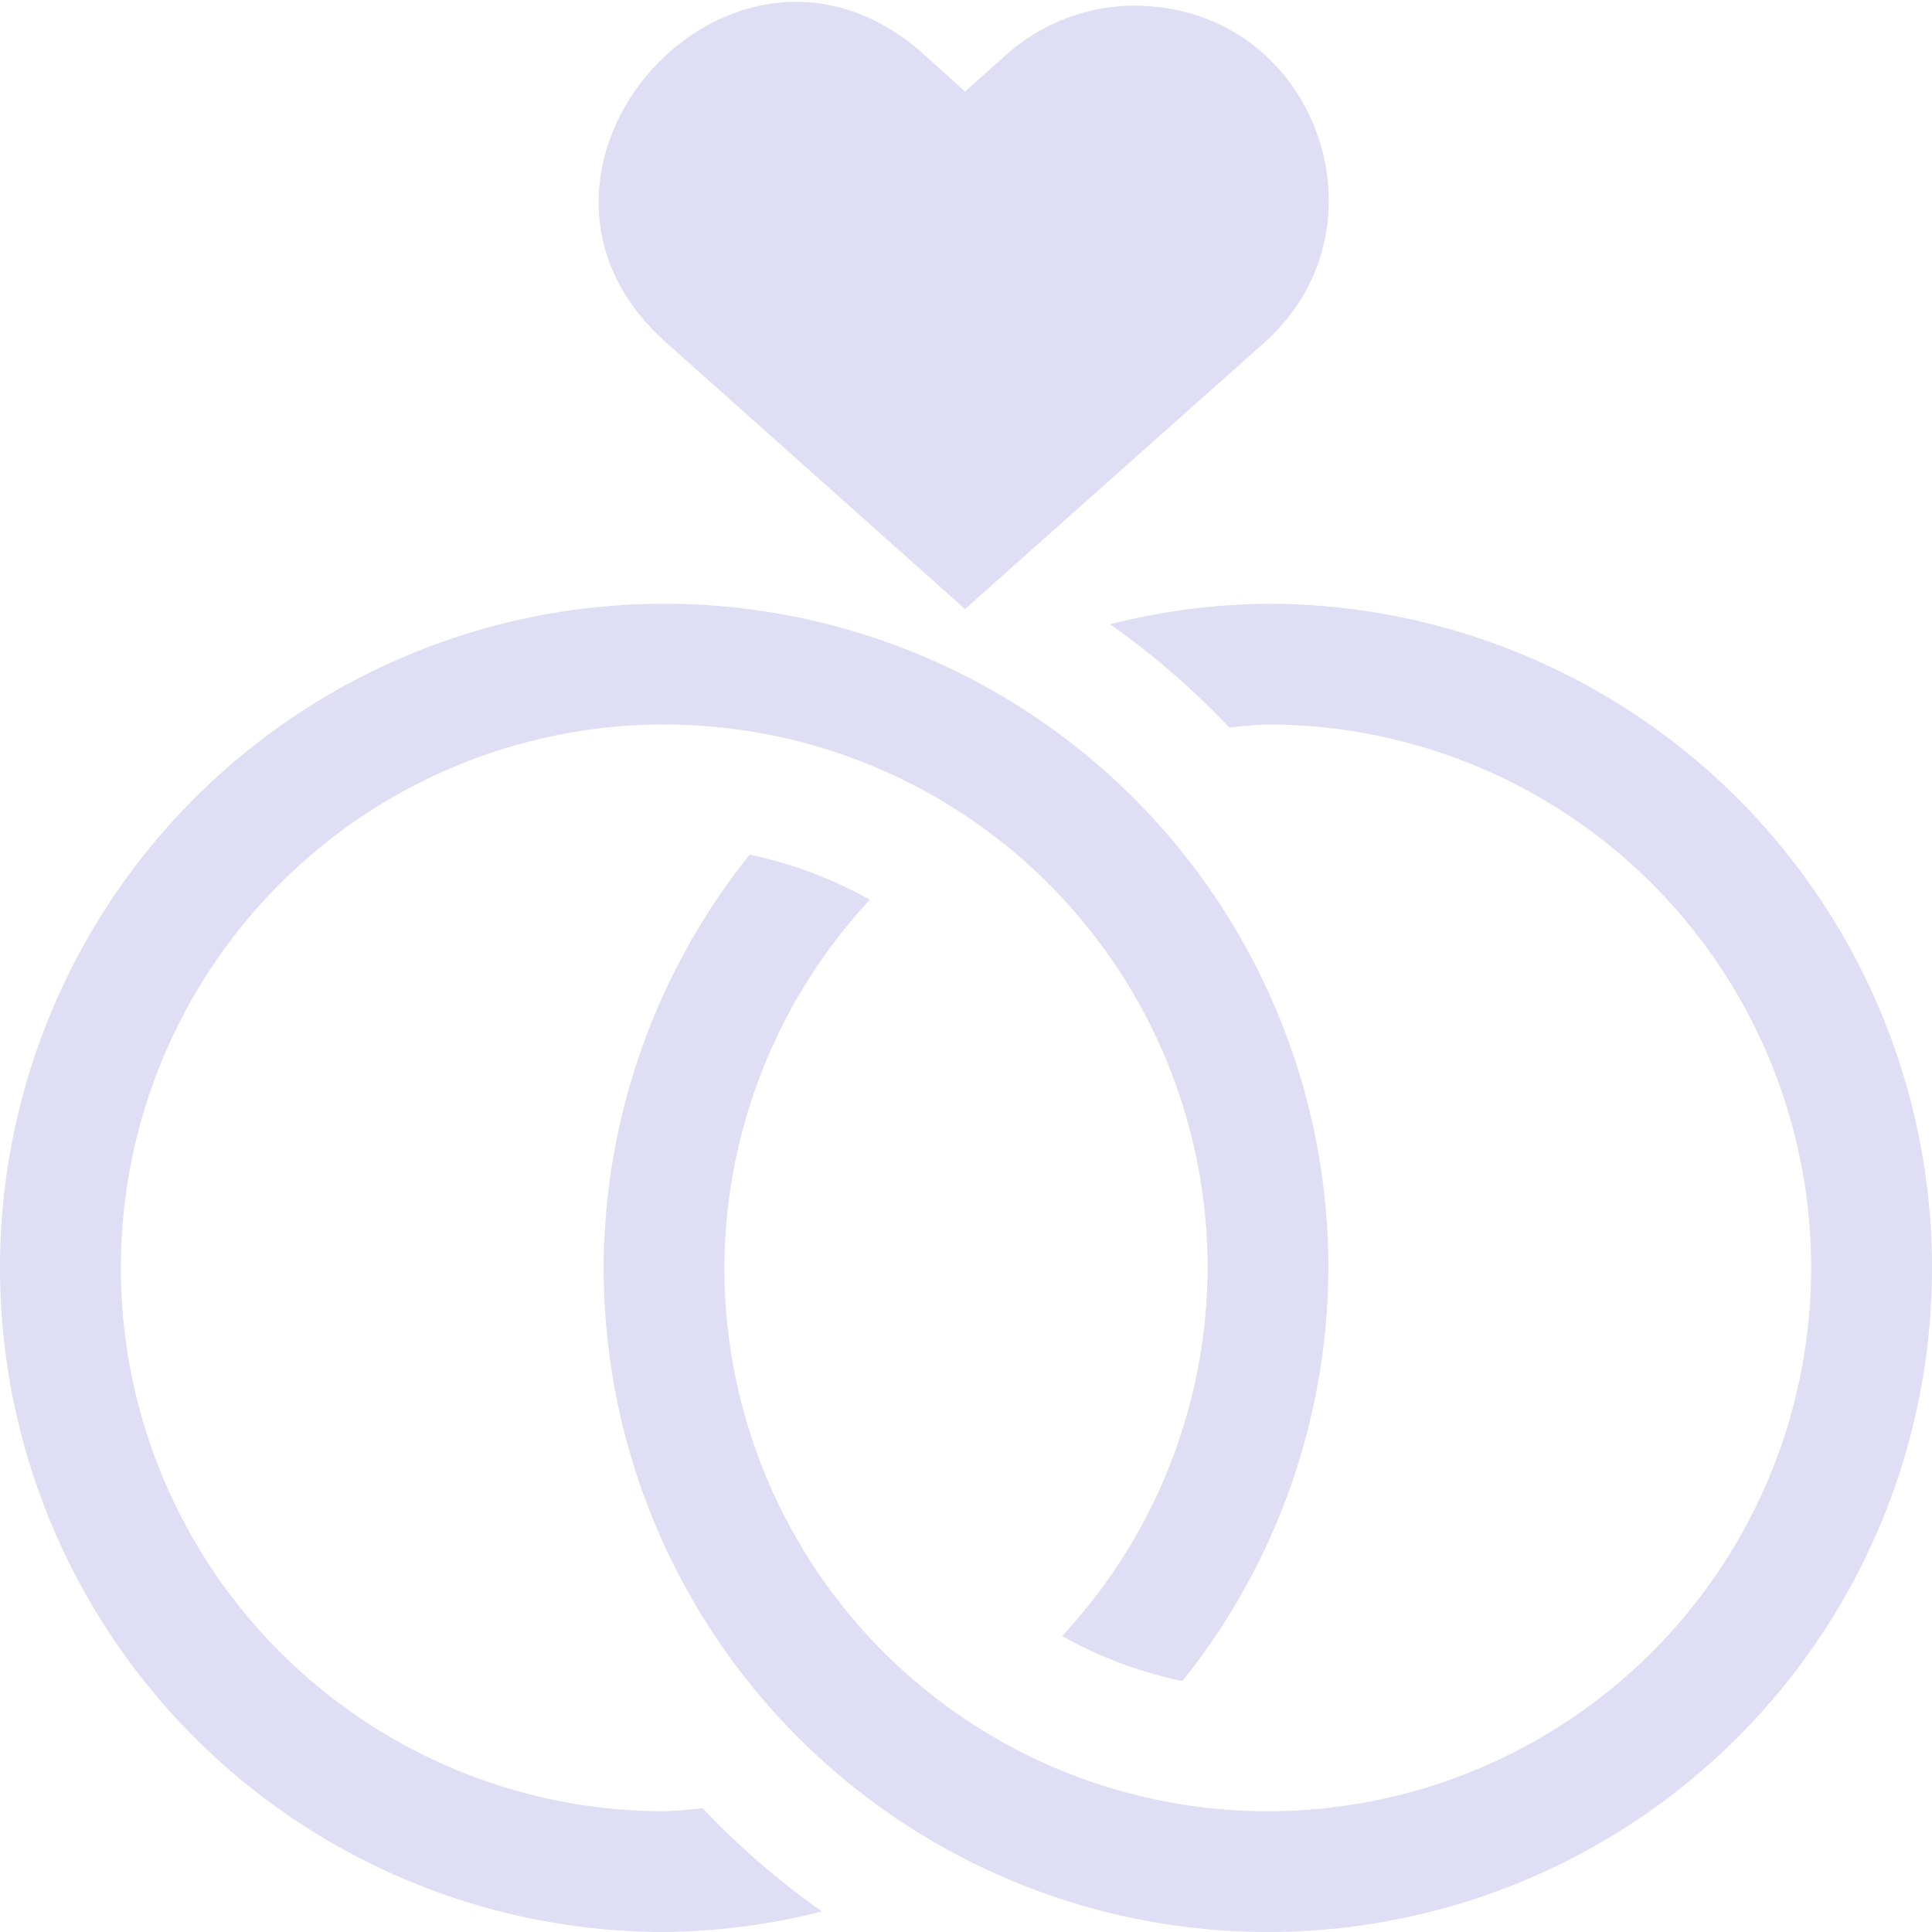 <svg width="16px" height="16px" version="1.1" viewBox="0 0 16 16" xmlns="http://www.w3.org/2000/svg">
 <path d="m9.445 0.047c-0.418-0.012-0.824 0.141-1.129 0.422l-0.324 0.289-0.32-0.289c-1.598-1.469-3.773 0.977-2.129 2.391l2.449 2.184 2.453-2.184c1.109-0.953 0.461-2.773-1-2.812z" fill="#e0def4"/>
 <path d="m5.5 5a5.5 5.5 0 0 0-5.5 5.5 5.5 5.5 0 0 0 5.5 5.5 5.5 5.5 0 0 0 1.307-0.17 6.5 6.5 0 0 1-0.988-0.855 4.5 4.5 0 0 1-0.318 0.025 4.5 4.5 0 0 1-4.5-4.5 4.5 4.5 0 0 1 4.5-4.5 4.5 4.5 0 0 1 4.5 4.5 4.5 4.5 0 0 1-1.205 3.049 3.5 3.5 0 0 0 0.996 0.373 5.5 5.5 0 0 0 1.209-3.422 5.5 5.5 0 0 0-5.5-5.5z" fill="#e0def4" stroke-linecap="round" stroke-linejoin="round" stroke-width="2.004" style="paint-order:stroke fill markers"/>
 <path d="m10.5 16a5.5 5.5 0 0 0 5.5-5.5 5.5 5.5 0 0 0-5.5-5.5 5.5 5.5 0 0 0-1.307 0.17 6.5 6.5 0 0 1 0.988 0.855 4.5 4.5 0 0 1 0.318-0.025 4.5 4.5 0 0 1 4.5 4.5 4.5 4.5 0 0 1-4.5 4.5 4.5 4.5 0 0 1-4.5-4.5 4.5 4.5 0 0 1 1.205-3.049 3.5 3.5 0 0 0-0.996-0.373 5.5 5.5 0 0 0-1.209 3.422 5.5 5.5 0 0 0 5.5 5.5z" fill="#e0def4" stroke-linecap="round" stroke-linejoin="round" stroke-width="2.004" style="paint-order:stroke fill markers"/>
</svg>
